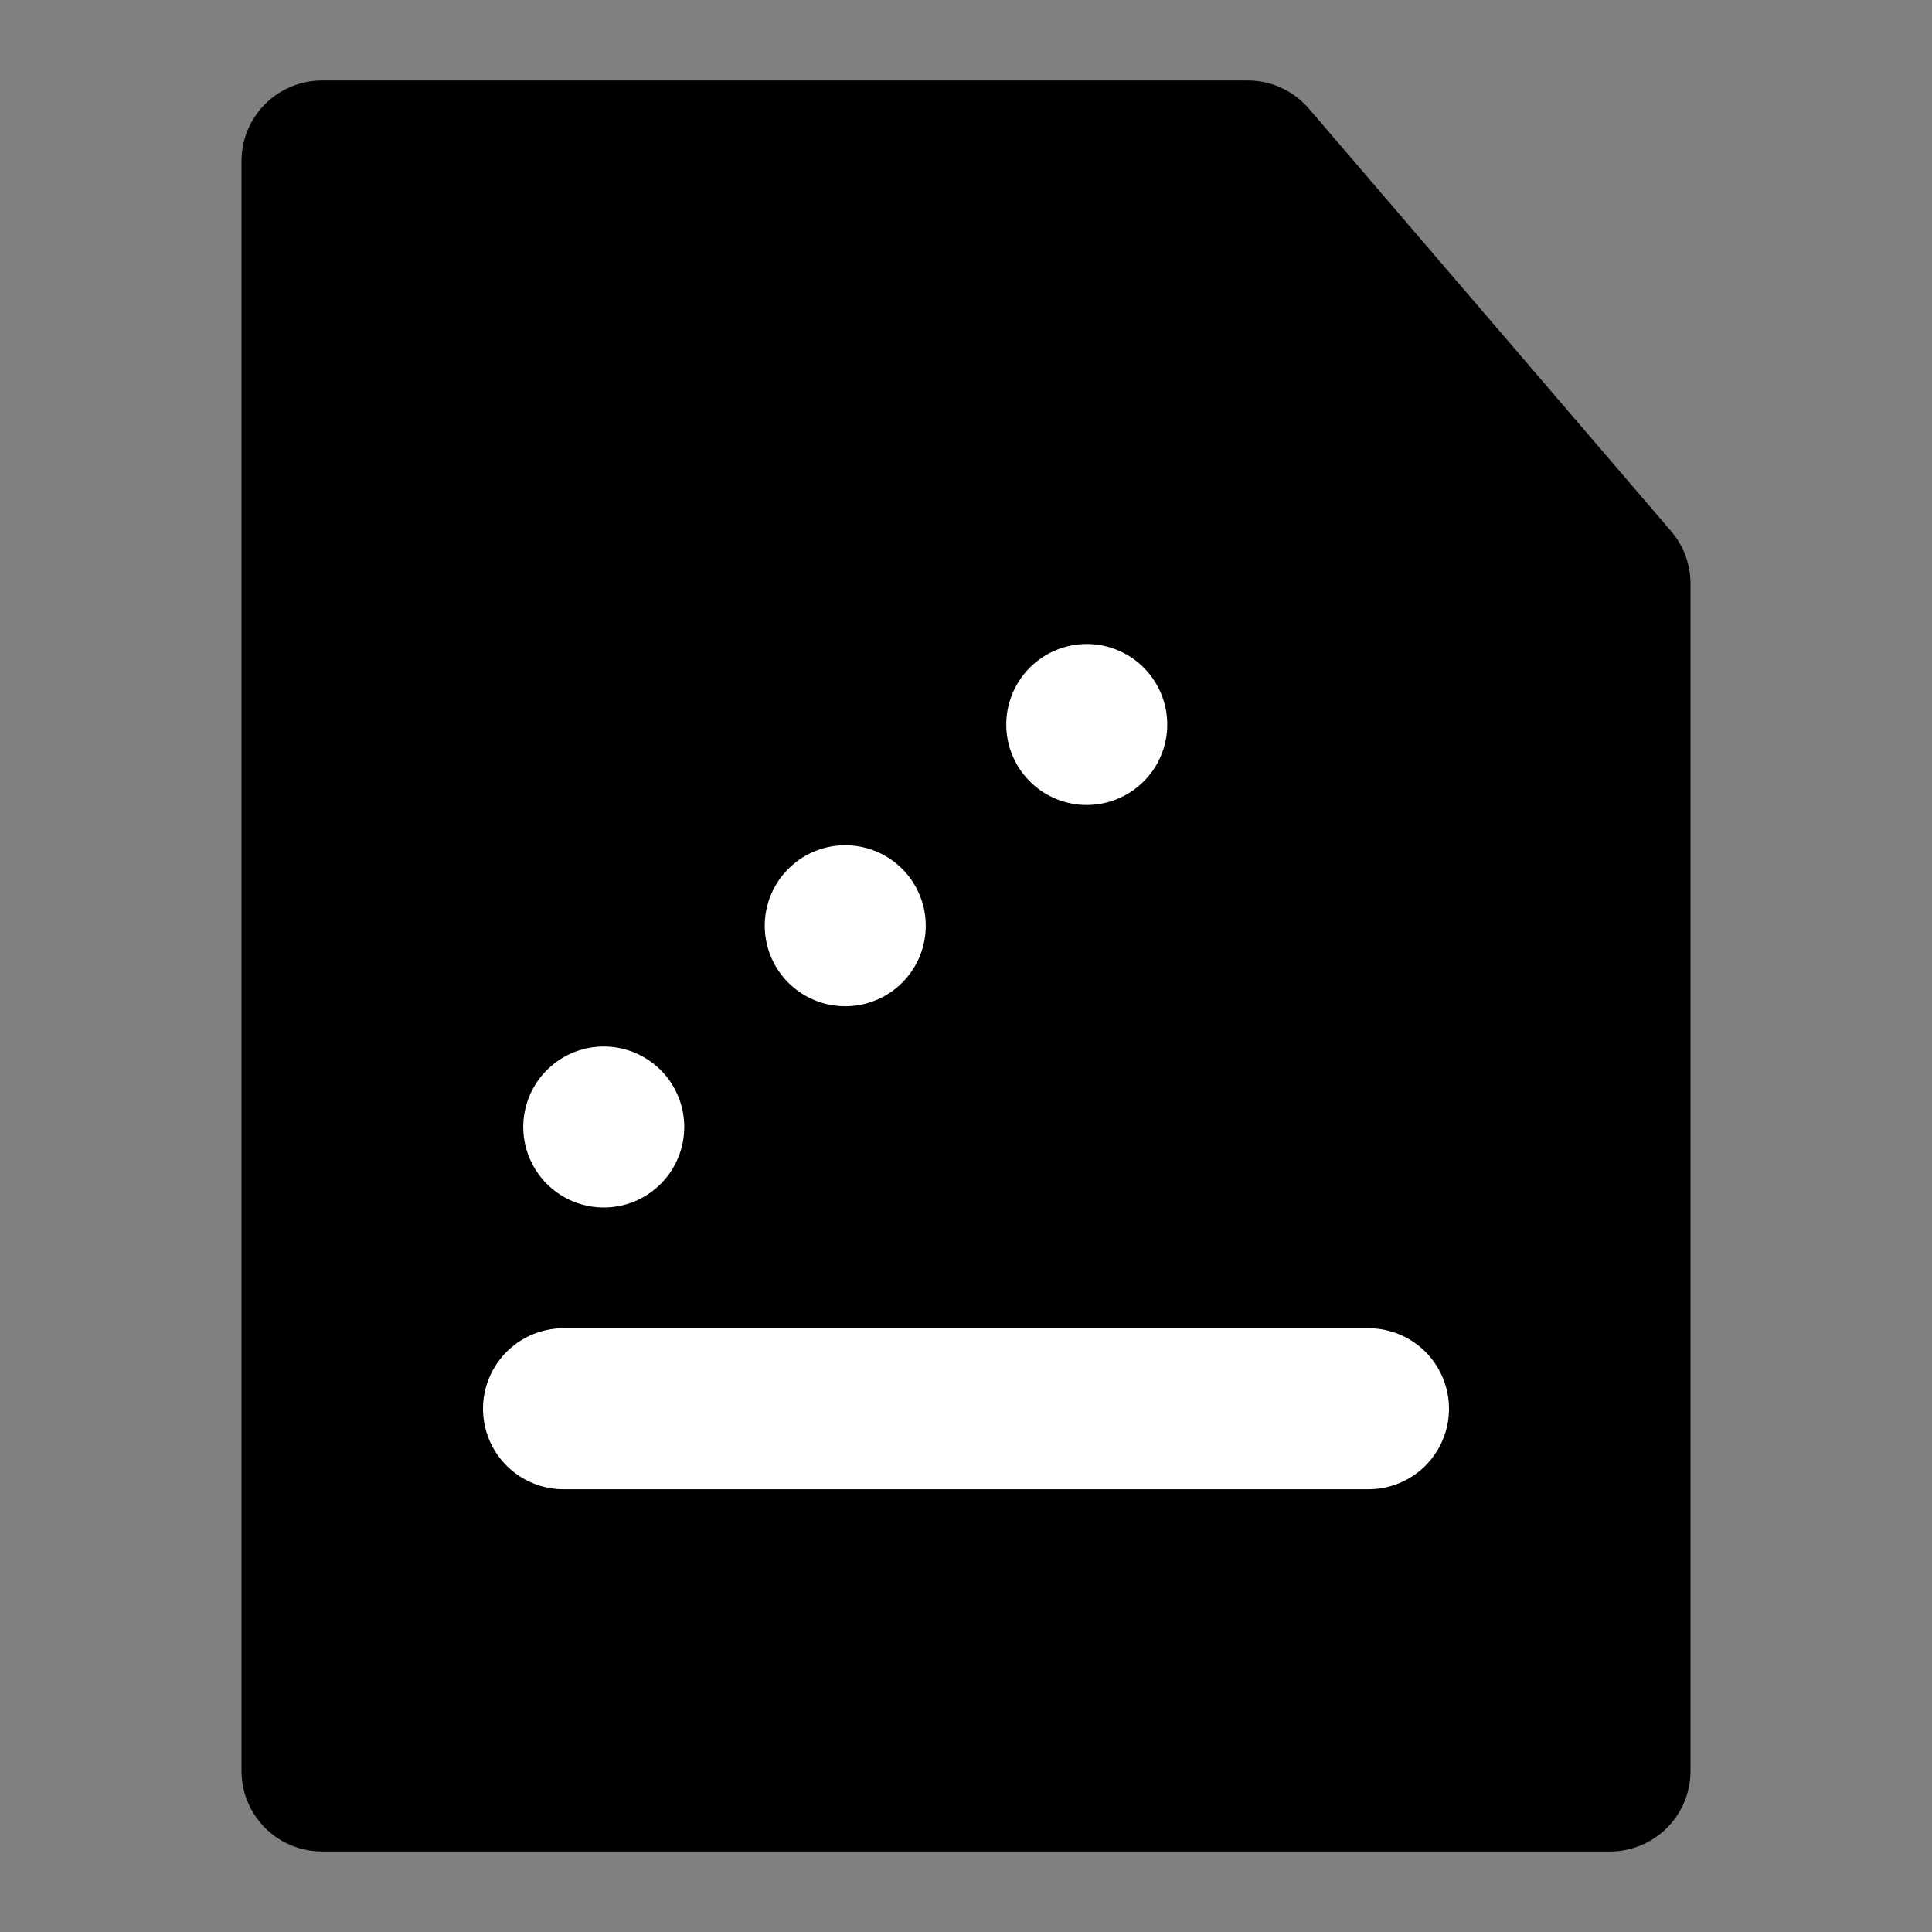 <svg viewBox="0 0 48 48" fill="none" xmlns="http://www.w3.org/2000/svg"><rect x="0" y="0" width="48" height="48" fill="#808080" stroke="none"/><path d="M8 44V4H31L40 14.5V44H8Z" fill="currentColor" stroke="currentColor" stroke-width="4" stroke-linecap="round" stroke-linejoin="round"/><rect x="15" y="28" fill="#43CCF8" stroke="white" stroke-width="4" stroke-linecap="round" stroke-linejoin="round"/><path d="M14 35H34" stroke="white" stroke-width="4" stroke-linecap="round" stroke-linejoin="round"/><rect x="21" y="23" fill="#43CCF8" stroke="white" stroke-width="4" stroke-linecap="round" stroke-linejoin="round"/><rect x="27" y="18" fill="#43CCF8" stroke="white" stroke-width="4" stroke-linecap="round" stroke-linejoin="round"/></svg>